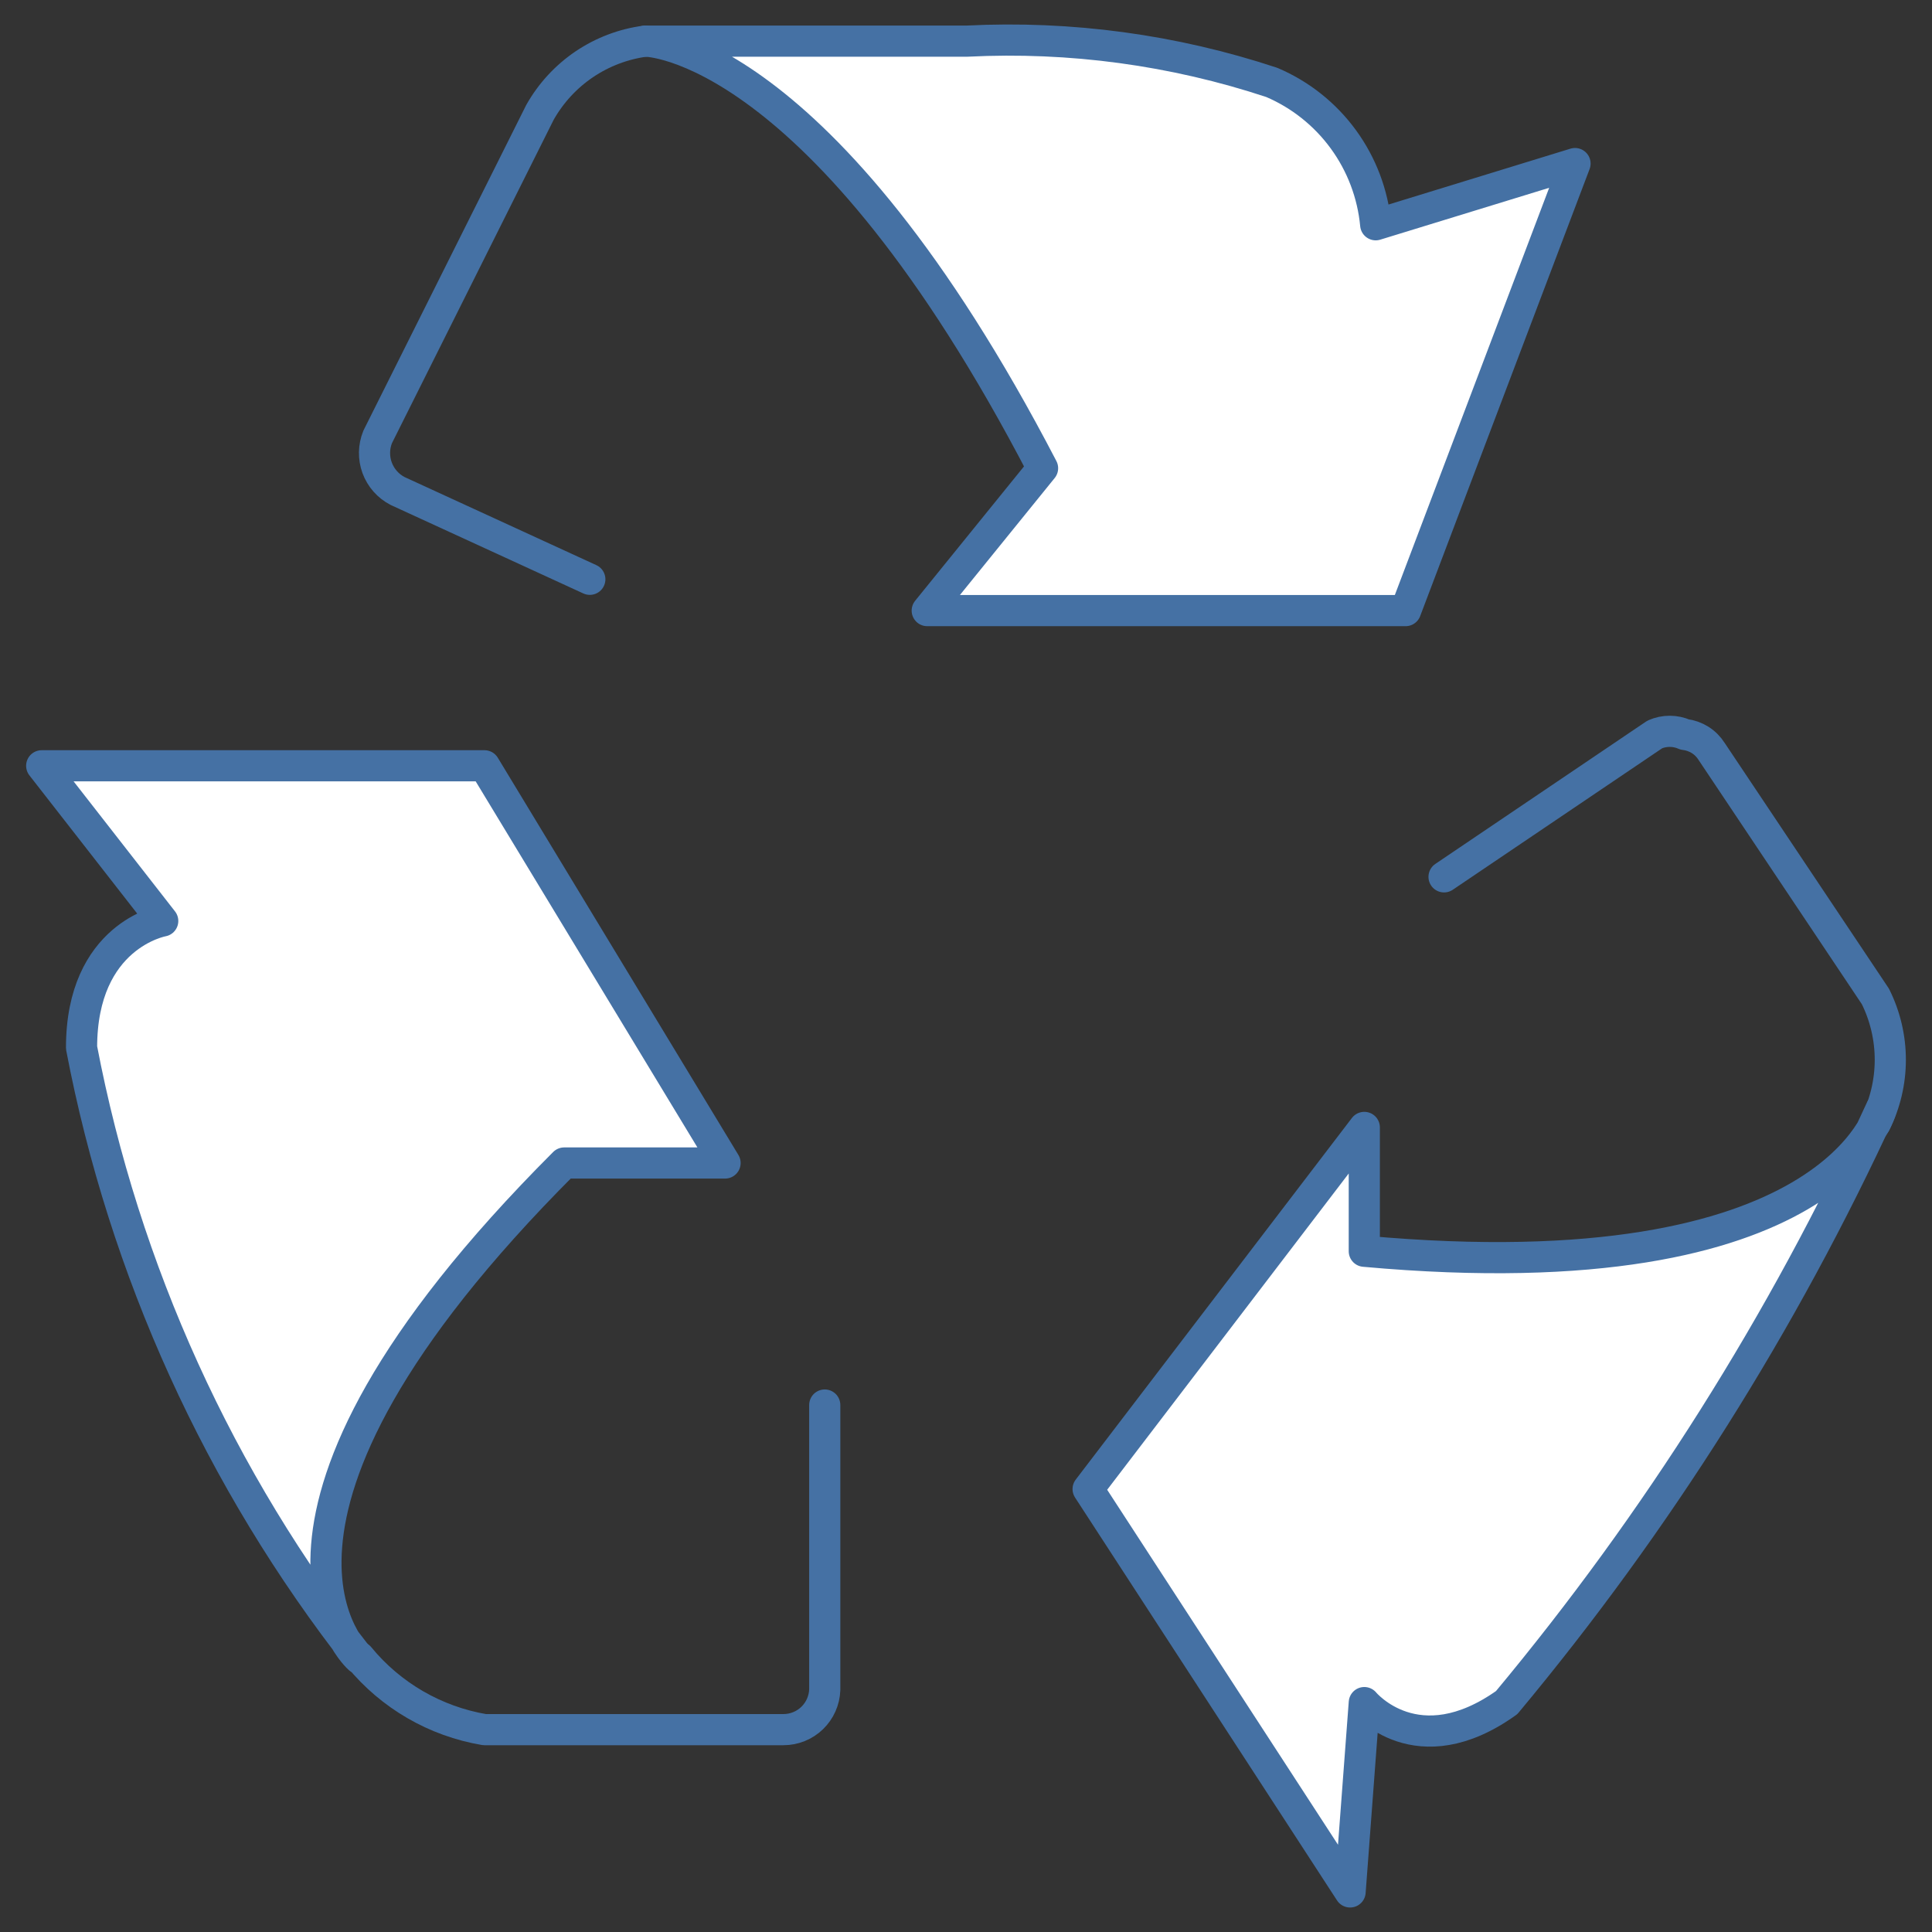 <svg width="62" height="62" viewBox="0 0 62 62" fill="none" xmlns="http://www.w3.org/2000/svg">
<rect x="0" y="0" width="62" height="62" fill="#333333" stroke="none"/>
<path d="M26.467 45.089V54.227C26.455 54.57 26.31 54.895 26.063 55.134C25.816 55.373 25.485 55.506 25.142 55.506H15.547C13.97 55.24 12.541 54.413 11.527 53.176" stroke="#4571A4" stroke-linecap="round" stroke-linejoin="round"/>
<path d="M11.527 53.222C11.527 53.222 6.547 48.881 18.106 37.322H23.268L15.547 24.575H1.338L5.222 29.555C5.222 29.555 2.617 30.012 2.617 33.621C3.983 40.771 7.038 47.491 11.527 53.222Z" fill="white"/>
<path d="M46.341 28.139L53.103 23.57C53.254 23.503 53.417 23.469 53.582 23.469C53.748 23.469 53.911 23.503 54.062 23.57C54.239 23.591 54.408 23.651 54.559 23.745C54.709 23.84 54.836 23.968 54.93 24.118L60.184 31.977C60.498 32.608 60.662 33.304 60.662 34.01C60.662 34.715 60.498 35.411 60.184 36.043" stroke="#4571A4" stroke-linecap="round" stroke-linejoin="round"/>
<path d="M60.367 35.586C60.367 35.586 58.905 41.525 43.782 40.154V36.18L34.919 47.785L43.326 60.714L43.782 54.638C43.782 54.638 45.473 56.694 48.351 54.638C53.179 48.844 57.219 42.438 60.367 35.586Z" fill="white"/>
<path d="M18.928 18.59L12.76 15.757C12.456 15.6 12.222 15.335 12.103 15.013C11.985 14.692 11.991 14.338 12.12 14.021L17.329 3.604C17.677 2.987 18.163 2.46 18.75 2.063C19.337 1.667 20.008 1.412 20.71 1.32" stroke="#4571A4" stroke-linecap="round" stroke-linejoin="round"/>
<path d="M20.71 1.32C20.71 1.32 26.33 1.32 33.457 15.026L29.756 19.595H45.107L50.544 5.249L44.148 7.213C44.055 6.222 43.696 5.274 43.109 4.47C42.522 3.666 41.729 3.035 40.813 2.645C37.664 1.602 34.349 1.153 31.035 1.32H20.71Z" fill="white"/>
<path d="M11.527 53.222C11.527 53.222 6.547 48.881 18.106 37.322H23.268L15.547 24.575H1.338L5.222 29.555C5.222 29.555 2.617 30.012 2.617 33.621C3.983 40.771 7.038 47.491 11.527 53.222Z" stroke="#4571A4" stroke-linecap="round" stroke-linejoin="round"/>
<path d="M60.367 35.586C60.367 35.586 58.905 41.525 43.782 40.154V36.18L34.919 47.785L43.326 60.714L43.782 54.638C43.782 54.638 45.473 56.694 48.351 54.638C53.179 48.844 57.219 42.438 60.367 35.586Z" stroke="#4571A4" stroke-linecap="round" stroke-linejoin="round"/>
<path d="M20.71 1.32C20.71 1.32 26.33 1.32 33.457 15.026L29.756 19.595H45.107L50.544 5.249L44.148 7.213C44.055 6.222 43.696 5.274 43.109 4.47C42.522 3.666 41.729 3.035 40.813 2.645C37.664 1.602 34.349 1.153 31.035 1.32H20.71Z" stroke="#4571A4" stroke-linecap="round" stroke-linejoin="round"/>
</svg>
